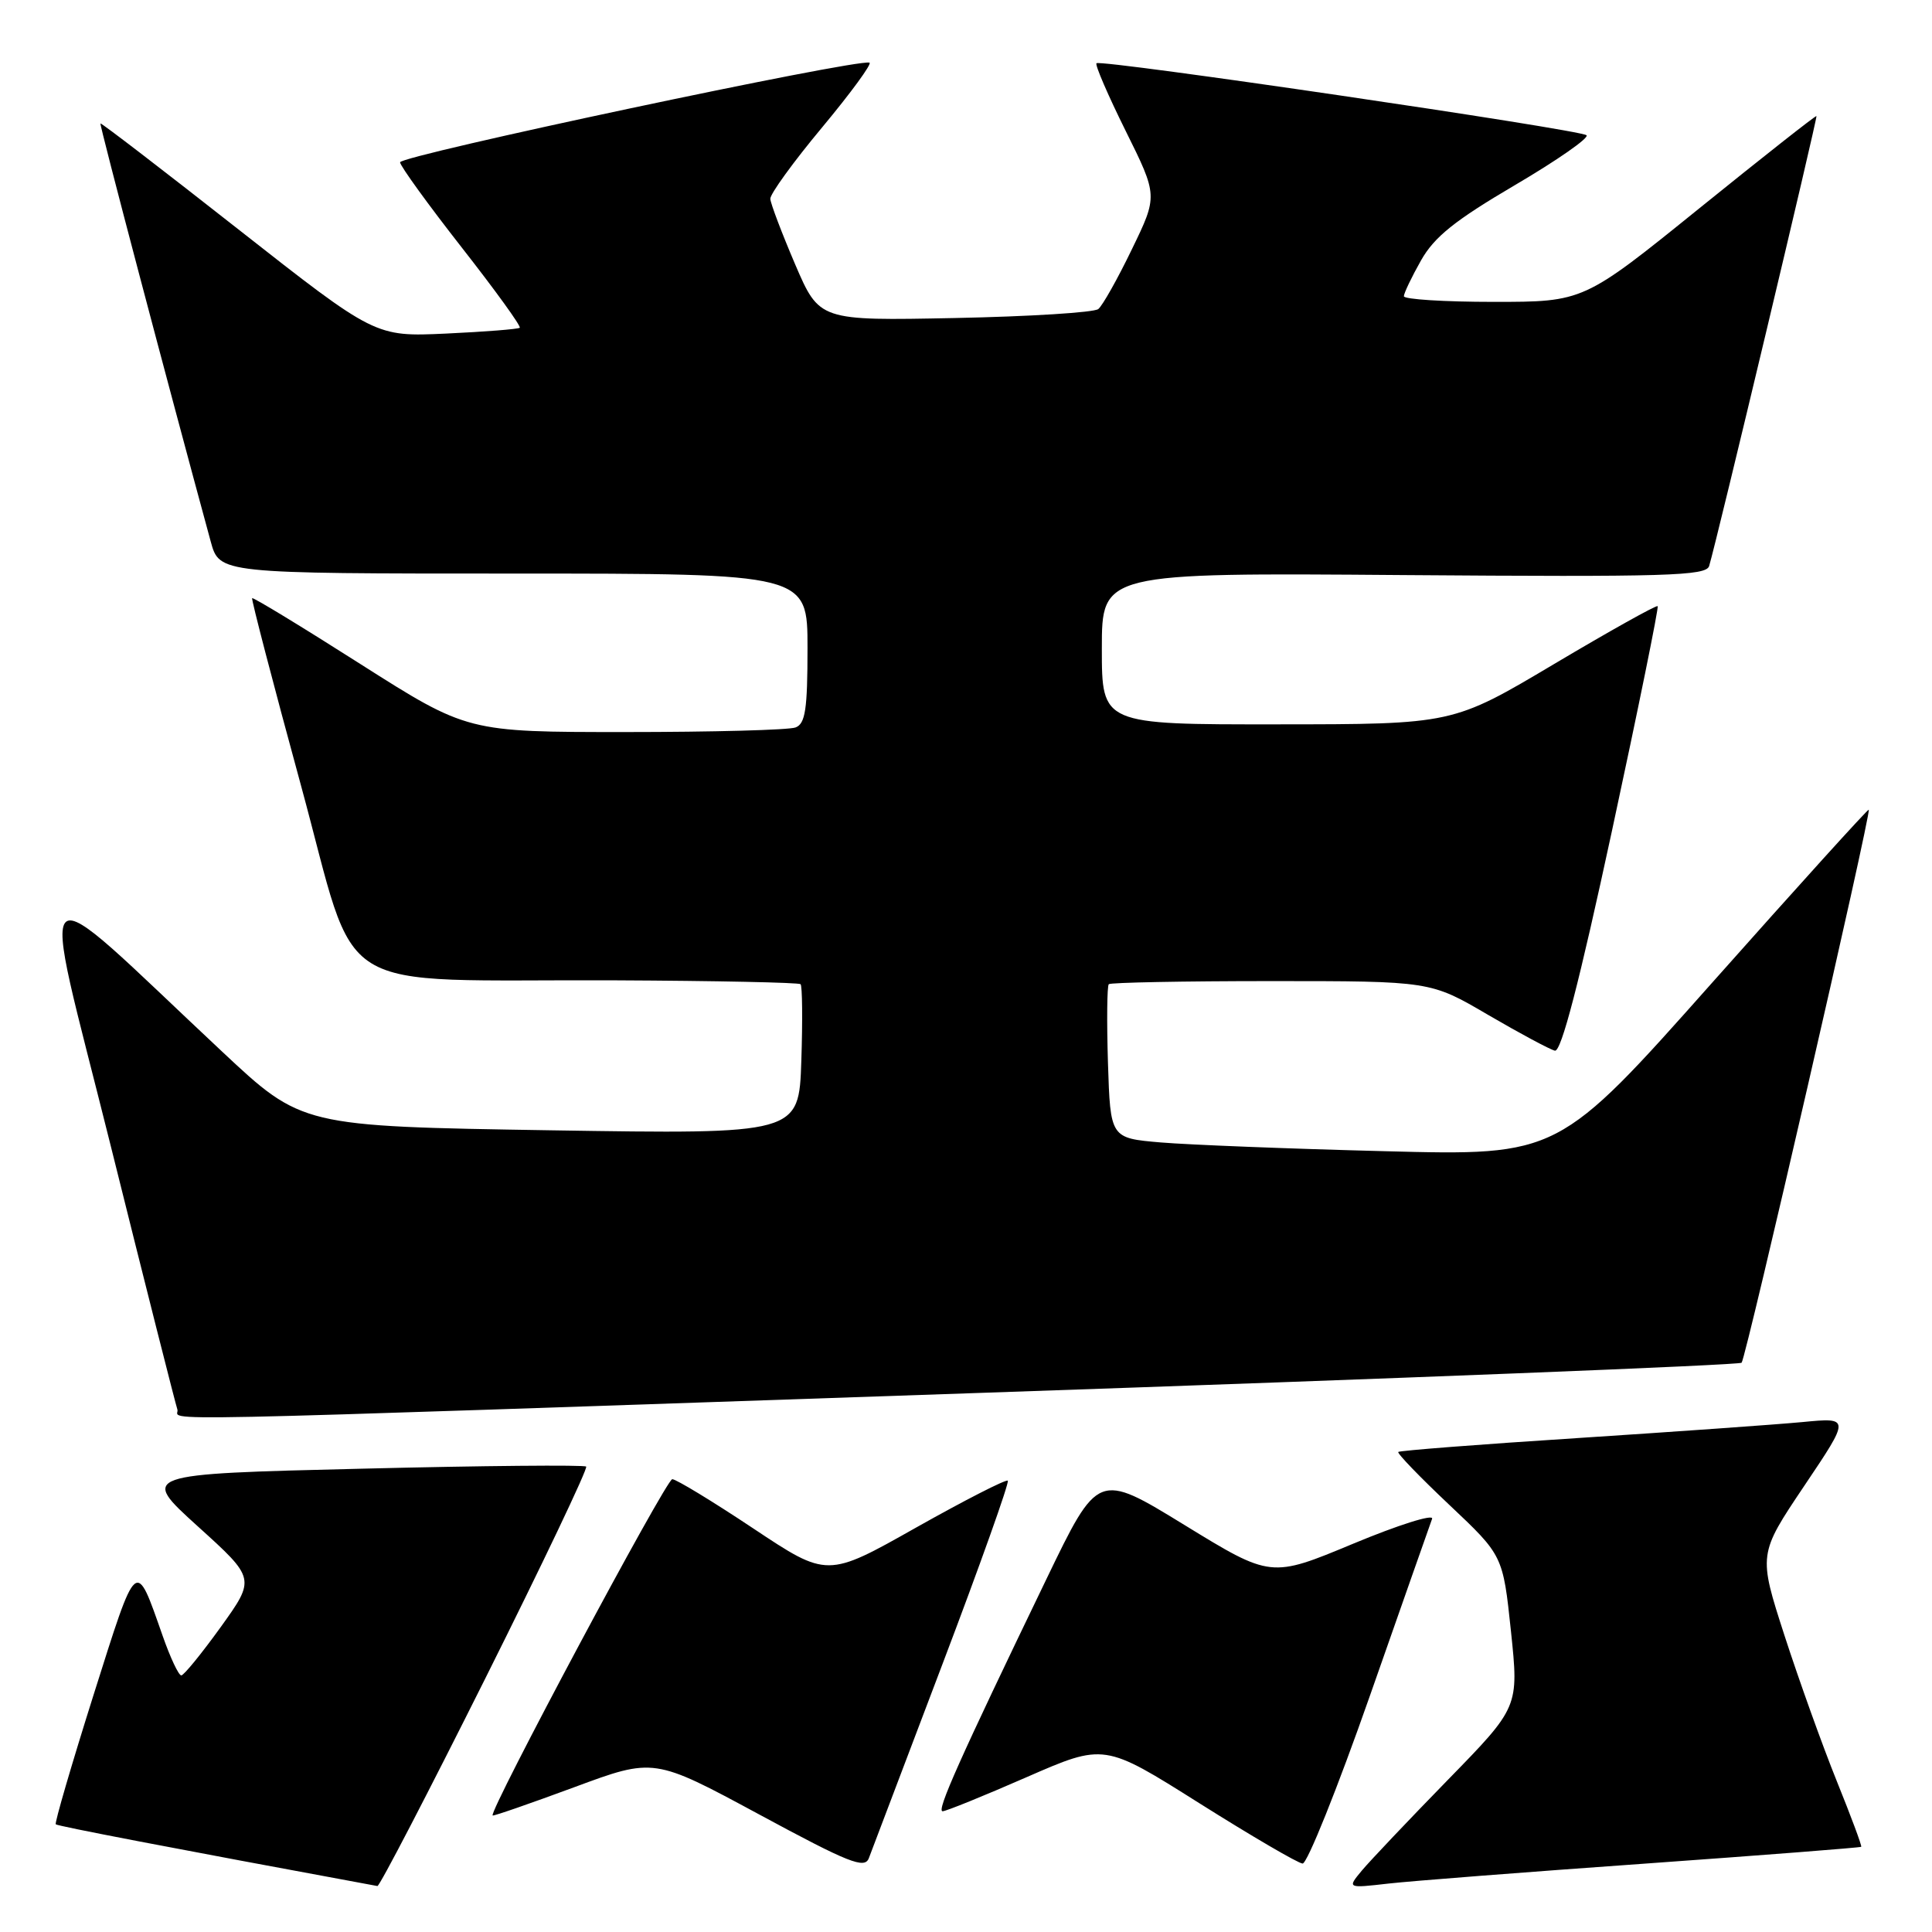 <?xml version="1.0" encoding="UTF-8" standalone="no"?>
<!DOCTYPE svg PUBLIC "-//W3C//DTD SVG 1.1//EN" "http://www.w3.org/Graphics/SVG/1.1/DTD/svg11.dtd" >
<svg xmlns="http://www.w3.org/2000/svg" xmlns:xlink="http://www.w3.org/1999/xlink" version="1.1" viewBox="0 0 256 256">
 <g >
 <path fill="currentColor"
d=" M 64.31 222.39 C 71.90 207.20 77.91 194.58 77.67 194.33 C 77.42 194.09 64.02 194.21 47.89 194.61 C 18.56 195.32 18.56 195.32 26.21 202.25 C 33.86 209.17 33.86 209.17 29.25 215.59 C 26.71 219.11 24.36 222.00 24.02 222.00 C 23.67 222.00 22.56 219.64 21.55 216.75 C 17.93 206.45 18.21 206.21 12.41 224.54 C 9.48 233.82 7.22 241.56 7.39 241.73 C 7.64 241.97 22.41 244.81 50.01 249.91 C 50.29 249.96 56.72 237.57 64.31 222.39 Z  M 217.96 246.94 C 233.61 245.82 246.51 244.82 246.62 244.71 C 246.73 244.59 245.27 240.68 243.38 236.00 C 241.49 231.32 238.38 222.65 236.46 216.73 C 232.98 205.96 232.98 205.96 239.07 196.89 C 245.17 187.82 245.17 187.82 238.84 188.43 C 235.35 188.76 221.95 189.71 209.05 190.55 C 196.15 191.38 185.46 192.21 185.28 192.39 C 185.10 192.57 188.15 195.73 192.05 199.41 C 199.15 206.11 199.15 206.11 200.21 216.15 C 201.26 226.20 201.26 226.20 191.84 235.85 C 186.66 241.16 181.54 246.56 180.46 247.85 C 178.50 250.21 178.50 250.21 184.00 249.58 C 187.03 249.24 202.31 248.05 217.96 246.94 Z  M 124.86 220.56 C 129.86 207.39 133.76 196.43 133.54 196.20 C 133.31 195.98 127.84 198.78 121.37 202.42 C 109.62 209.05 109.62 209.05 99.82 202.53 C 94.43 198.94 89.59 196.00 89.08 196.00 C 88.26 196.00 64.70 240.12 65.28 240.56 C 65.40 240.66 70.26 238.97 76.08 236.82 C 86.65 232.90 86.65 232.90 100.57 240.41 C 112.53 246.87 114.58 247.68 115.13 246.21 C 115.49 245.27 119.86 233.73 124.86 220.56 Z  M 181.50 224.75 C 185.79 212.51 189.51 201.94 189.76 201.25 C 190.01 200.57 185.30 202.05 179.30 204.55 C 168.40 209.09 168.40 209.09 156.95 202.07 C 145.50 195.05 145.50 195.05 138.64 209.27 C 127.11 233.16 124.06 240.00 124.90 240.00 C 125.35 240.00 130.35 237.97 136.02 235.49 C 146.32 230.99 146.32 230.99 158.91 238.93 C 165.83 243.29 171.99 246.89 172.60 246.93 C 173.20 246.97 177.21 236.99 181.50 224.75 Z  M 130.35 184.55 C 185.26 182.67 230.45 180.88 230.77 180.57 C 231.35 179.98 247.98 107.67 247.62 107.29 C 247.51 107.18 238.21 117.45 226.96 130.11 C 206.50 153.14 206.50 153.14 183.50 152.54 C 170.85 152.22 157.49 151.69 153.81 151.38 C 147.13 150.81 147.13 150.81 146.81 140.82 C 146.64 135.32 146.69 130.64 146.92 130.41 C 147.15 130.19 156.83 130.00 168.44 130.00 C 189.54 130.00 189.54 130.00 197.17 134.47 C 201.37 136.92 205.36 139.06 206.03 139.22 C 206.87 139.41 209.25 130.23 213.60 110.06 C 217.09 93.87 219.81 80.48 219.65 80.32 C 219.48 80.15 213.31 83.60 205.92 87.99 C 192.50 95.97 192.50 95.97 169.25 95.98 C 146.00 96.00 146.00 96.00 146.00 85.95 C 146.00 75.89 146.00 75.89 186.01 76.20 C 220.89 76.46 226.08 76.31 226.47 75.00 C 227.51 71.55 240.86 15.53 240.69 15.38 C 240.58 15.29 233.60 20.79 225.16 27.61 C 209.83 40.00 209.83 40.00 197.91 40.00 C 191.36 40.00 186.01 39.66 186.02 39.25 C 186.03 38.84 187.05 36.70 188.29 34.51 C 190.06 31.38 192.77 29.21 200.75 24.52 C 206.35 21.23 210.61 18.26 210.22 17.92 C 209.34 17.16 145.83 7.83 145.29 8.38 C 145.07 8.59 146.82 12.63 149.16 17.35 C 153.42 25.94 153.42 25.94 149.98 33.03 C 148.10 36.93 146.09 40.50 145.53 40.95 C 144.96 41.41 136.42 41.94 126.53 42.14 C 108.57 42.50 108.57 42.50 105.35 35.00 C 103.59 30.88 102.11 26.98 102.07 26.35 C 102.03 25.72 105.13 21.44 108.96 16.85 C 112.78 12.26 115.59 8.41 115.21 8.30 C 113.40 7.79 52.92 20.63 53.01 21.51 C 53.07 22.05 56.75 27.13 61.18 32.79 C 65.62 38.46 69.08 43.24 68.87 43.43 C 68.67 43.61 64.27 43.96 59.11 44.20 C 49.72 44.63 49.72 44.63 31.61 30.41 C 21.65 22.58 13.42 16.26 13.31 16.36 C 13.16 16.50 22.25 50.94 27.92 71.75 C 29.08 76.00 29.08 76.00 68.04 76.00 C 107.00 76.00 107.00 76.00 107.00 85.89 C 107.00 93.99 106.71 95.90 105.42 96.39 C 104.55 96.73 94.41 97.00 82.89 97.00 C 61.94 97.00 61.94 97.00 47.79 88.01 C 40.02 83.06 33.54 79.12 33.41 79.26 C 33.28 79.39 36.18 90.53 39.86 104.00 C 47.67 132.63 43.02 129.74 81.58 129.90 C 94.83 129.96 105.85 130.19 106.08 130.41 C 106.31 130.64 106.36 135.20 106.18 140.56 C 105.86 150.29 105.86 150.29 72.93 149.77 C 40.00 149.24 40.00 149.24 29.46 139.37 C 3.48 115.04 5.15 113.64 14.65 151.74 C 19.27 170.31 23.26 186.06 23.50 186.75 C 24.05 188.32 13.85 188.53 130.35 184.55 Z "/>
</g>
</svg>